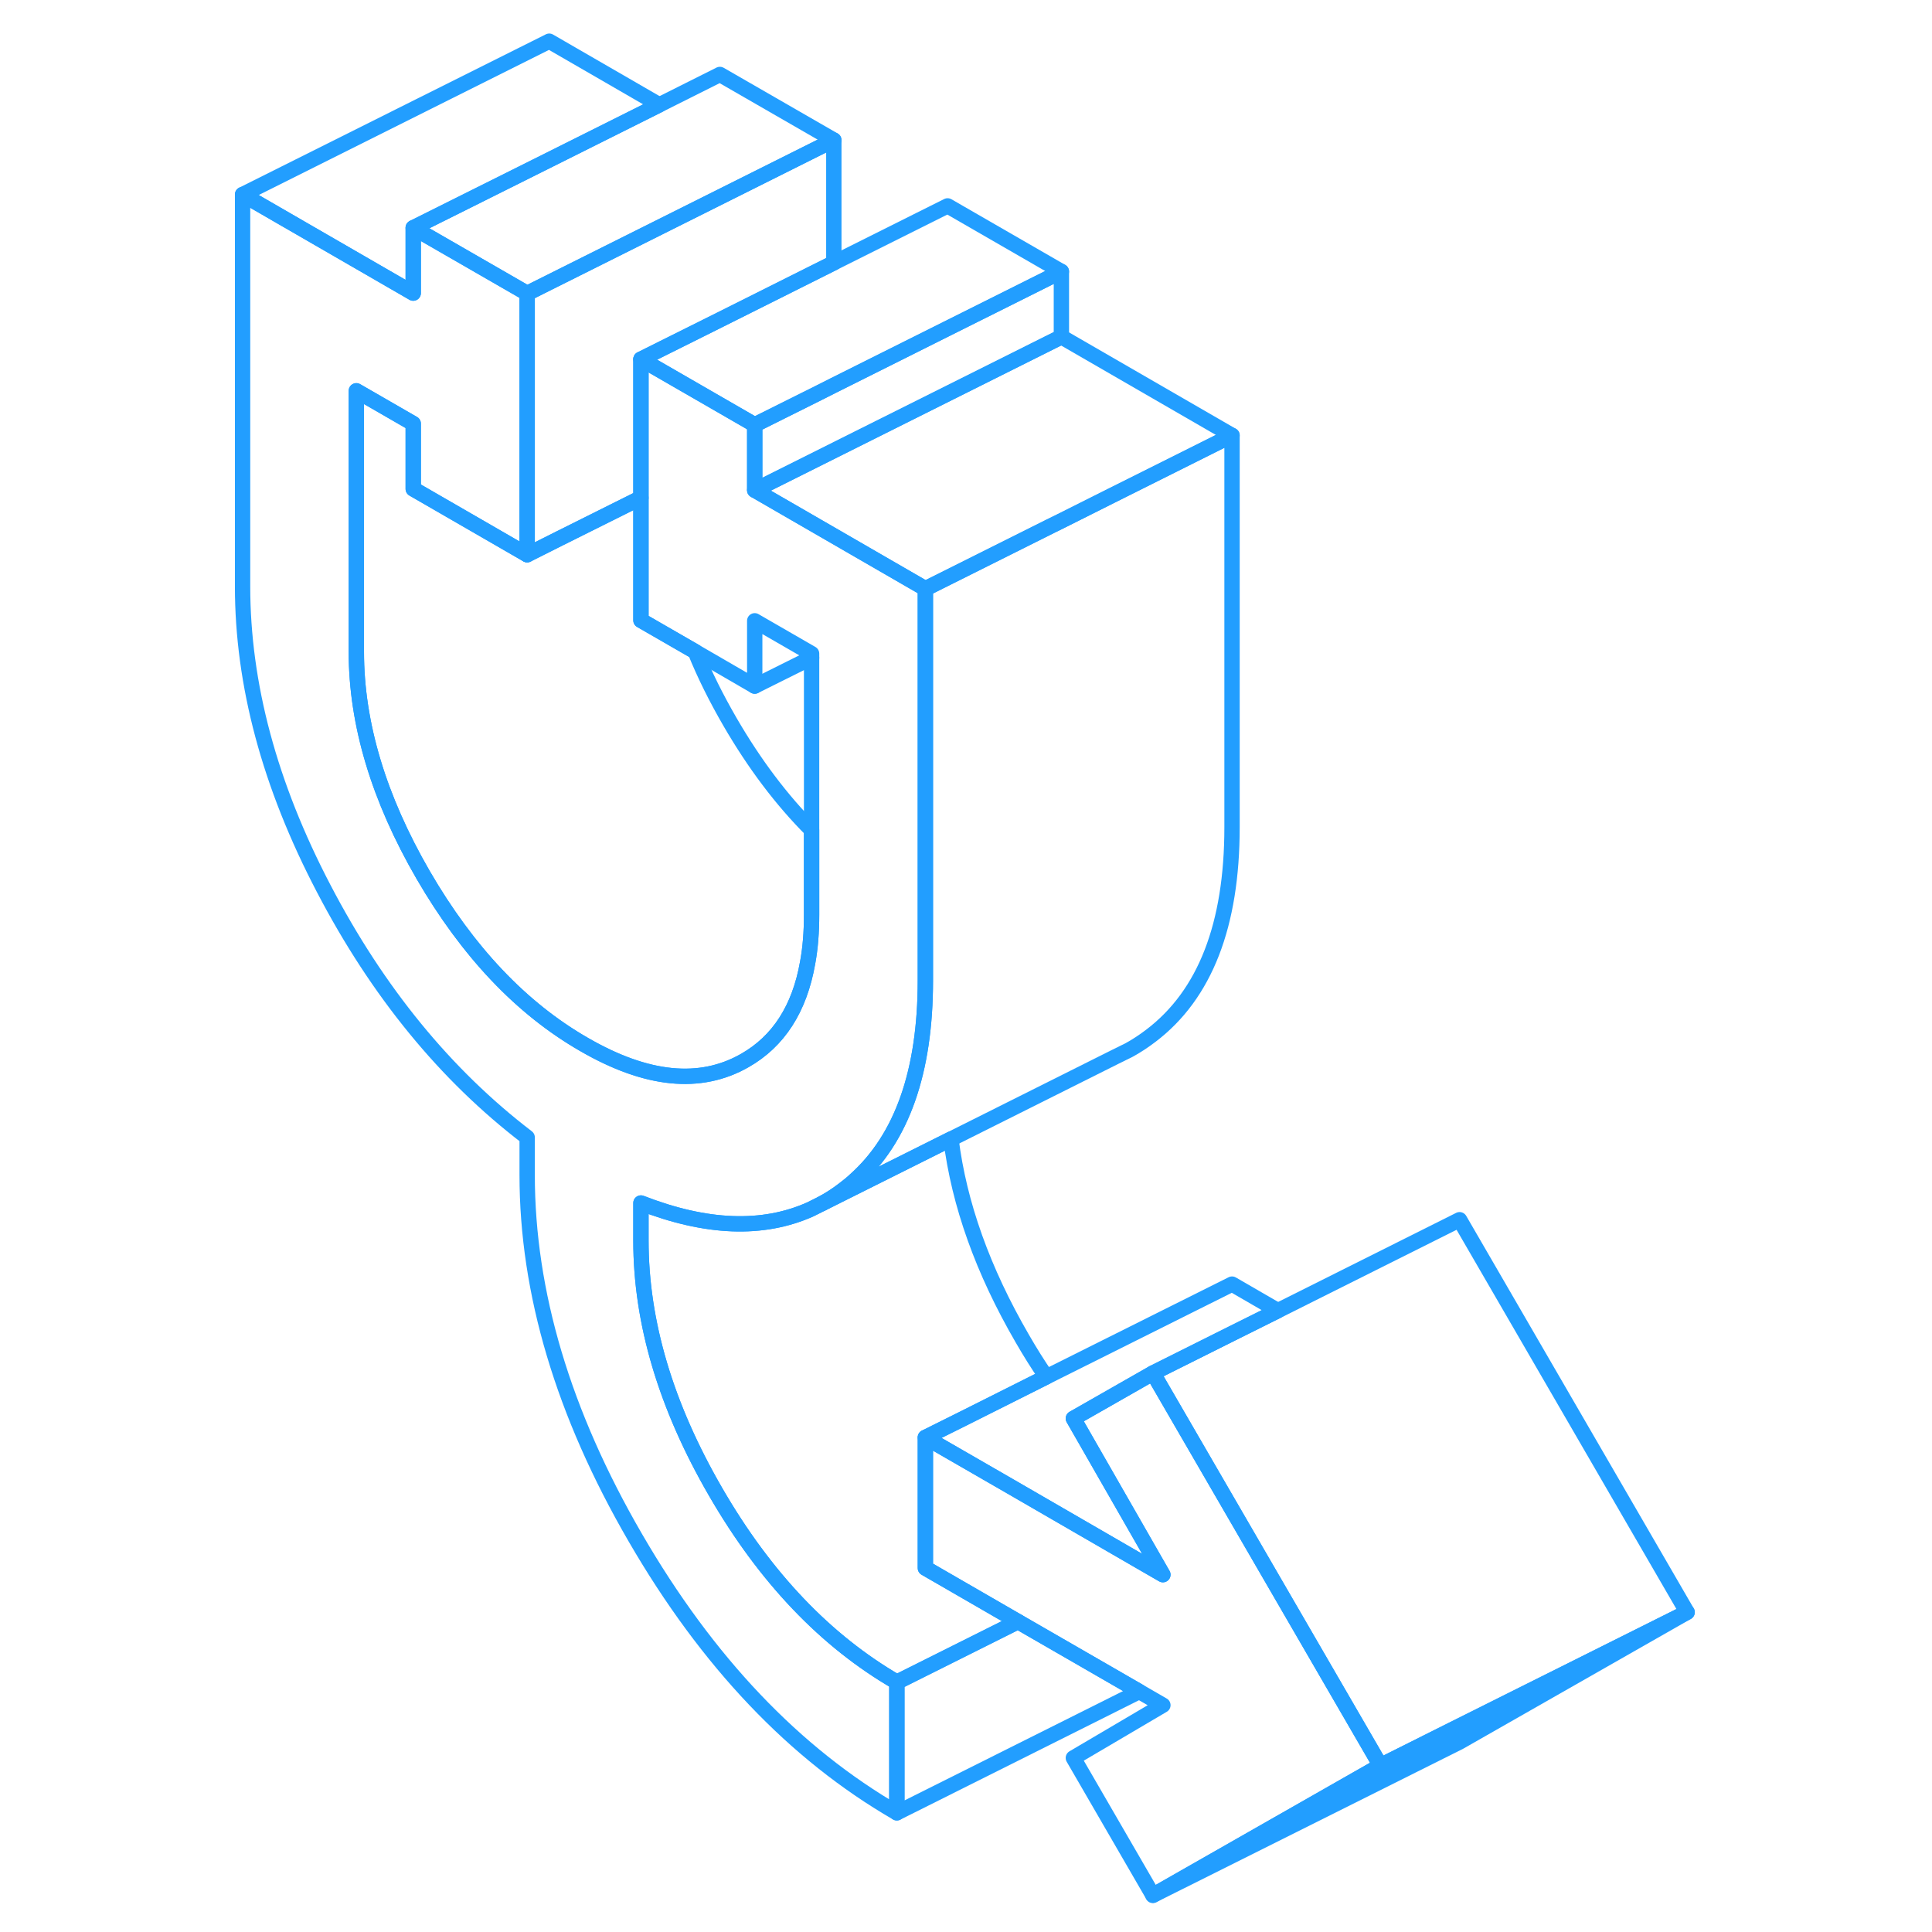<svg width="48" height="48" viewBox="0 0 100 126" fill="none" xmlns="http://www.w3.org/2000/svg" stroke-width="1px" stroke-linecap="round" stroke-linejoin="round"><path d="M77.031 115.147L62.191 123.607L57.001 114.647L62.841 111.207L61.3 110.317L53.391 105.757L47.351 102.267V93.747L52.901 96.947L61.3 101.807L62.841 102.697L62.101 101.407L57.001 92.507L57.161 92.417L62.191 89.547L77.031 115.147Z" stroke="#229EFF" stroke-linejoin="round"/><path d="M28.8 78.457V80.907C28.8 86.227 30.42 91.687 33.67 97.297C36.91 102.897 40.86 107.027 45.49 109.707V118.227C38.82 114.367 33.13 108.387 28.43 100.277C23.73 92.177 21.38 84.287 21.38 76.626V74.177C16.06 70.107 11.63 64.697 8.11 57.947C4.58 51.197 2.82 44.627 2.82 38.237V12.687L13.95 19.117V14.857L21.38 19.137V36.177L13.95 31.887V27.627L10.24 25.487V42.517C10.24 47.206 11.7 52.056 14.6 57.066C17.51 62.077 21 65.767 25.09 68.117C29.17 70.477 32.66 70.827 35.57 69.167C37.77 67.917 39.14 65.797 39.67 62.797C39.85 61.837 39.93 60.787 39.93 59.657V42.627L36.221 40.487V44.747L32.34 42.497L28.8 40.456V23.427L30.24 24.256L36.221 27.706V31.967L47.35 38.397V63.947C47.35 69.876 45.83 74.227 42.77 76.957C42.55 77.166 42.31 77.357 42.06 77.547C41.6 77.907 41.12 78.217 40.62 78.487L39.84 78.876C36.74 80.257 33.06 80.117 28.8 78.457Z" stroke="#229EFF" stroke-linejoin="round"/><path d="M97.03 105.146L82.19 113.607L62.19 123.607L77.03 115.146L81.721 112.797L97.03 105.146Z" stroke="#229EFF" stroke-linejoin="round"/><path d="M57.161 92.416L57.001 92.506L62.101 101.406L62.841 102.696L61.3 101.806L52.901 96.946L47.351 93.746L49.8 92.526L55.24 89.796L67.351 83.746L70.341 85.476L67.351 86.966L62.191 89.546L57.161 92.416Z" stroke="#229EFF" stroke-linejoin="round"/><path d="M97.03 105.147L81.721 112.797L77.03 115.147L62.19 89.547L67.35 86.967L70.34 85.477L82.19 79.547L97.03 105.147Z" stroke="#229EFF" stroke-linejoin="round"/><path d="M47.35 102.266L53.39 105.756L45.49 109.706C40.86 107.026 36.91 102.896 33.67 97.296C30.42 91.686 28.8 86.226 28.8 80.906V78.456C33.06 80.116 36.74 80.256 39.84 78.876L40.62 78.486L49.02 74.286C49.55 78.536 51.1 82.866 53.67 87.296C54.17 88.166 54.69 88.996 55.24 89.796L49.8 92.526L47.35 93.746V102.266Z" stroke="#229EFF" stroke-linejoin="round"/><path d="M67.35 28.396V53.947C67.35 60.327 65.59 64.867 62.06 67.546C61.6 67.897 61.13 68.207 60.64 68.477L59.71 68.936L49.02 74.287L40.62 78.487C41.12 78.216 41.6 77.906 42.06 77.546C42.31 77.356 42.55 77.166 42.77 76.957C45.83 74.227 47.35 69.876 47.35 63.947V38.397L55.49 34.327L56.22 33.967L59.45 32.346L67.35 28.396Z" stroke="#229EFF" stroke-linejoin="round"/><path d="M67.351 28.397L59.451 32.347L56.221 33.967L55.49 34.327L47.351 38.397L36.221 31.967L56.221 21.967L67.351 28.397Z" stroke="#229EFF" stroke-linejoin="round"/><path d="M56.221 17.707V21.967L36.221 31.967V27.707L40.411 25.617L41.381 25.127L48.8 21.417L56.221 17.707Z" stroke="#229EFF" stroke-linejoin="round"/><path d="M56.221 17.707L48.8 21.417L41.38 25.127L40.41 25.617L36.221 27.707L30.24 24.257L28.8 23.427L30.24 22.707L33.95 20.857L41.38 17.137L48.8 13.427L56.221 17.707Z" stroke="#229EFF" stroke-linejoin="round"/><path d="M39.93 54.136V59.656C39.93 60.786 39.85 61.836 39.67 62.796C39.14 65.796 37.77 67.916 35.57 69.166C32.66 70.826 29.17 70.476 25.09 68.116C21 65.766 17.51 62.076 14.6 57.066C11.7 52.056 10.24 47.206 10.24 42.516V25.486L13.95 27.626V31.886L21.38 36.176L23.49 35.116L28.8 32.466V40.456L32.34 42.496C32.95 44.006 33.71 45.526 34.6 47.066C36.2 49.826 37.98 52.186 39.93 54.136Z" stroke="#229EFF" stroke-linejoin="round"/><path d="M41.38 9.137V17.137L33.95 20.857L30.24 22.707L28.8 23.427V32.467L23.49 35.117L21.38 36.177V19.137L22.82 18.417L41.38 9.137Z" stroke="#229EFF" stroke-linejoin="round"/><path d="M30 6.837L22.82 10.427L13.95 14.857V19.117L2.82 12.687L22.82 2.687L30 6.837Z" stroke="#229EFF" stroke-linejoin="round"/><path d="M41.38 9.136L22.82 18.416L21.38 19.136L13.95 14.856L22.82 10.427L30 6.836L33.95 4.856L41.38 9.136Z" stroke="#229EFF" stroke-linejoin="round"/><path d="M39.931 42.897L36.221 44.746" stroke="#229EFF" stroke-linejoin="round"/><path d="M61.3 110.317L45.49 118.227V109.707L53.39 105.757L61.3 110.317Z" stroke="#229EFF" stroke-linejoin="round"/></svg>